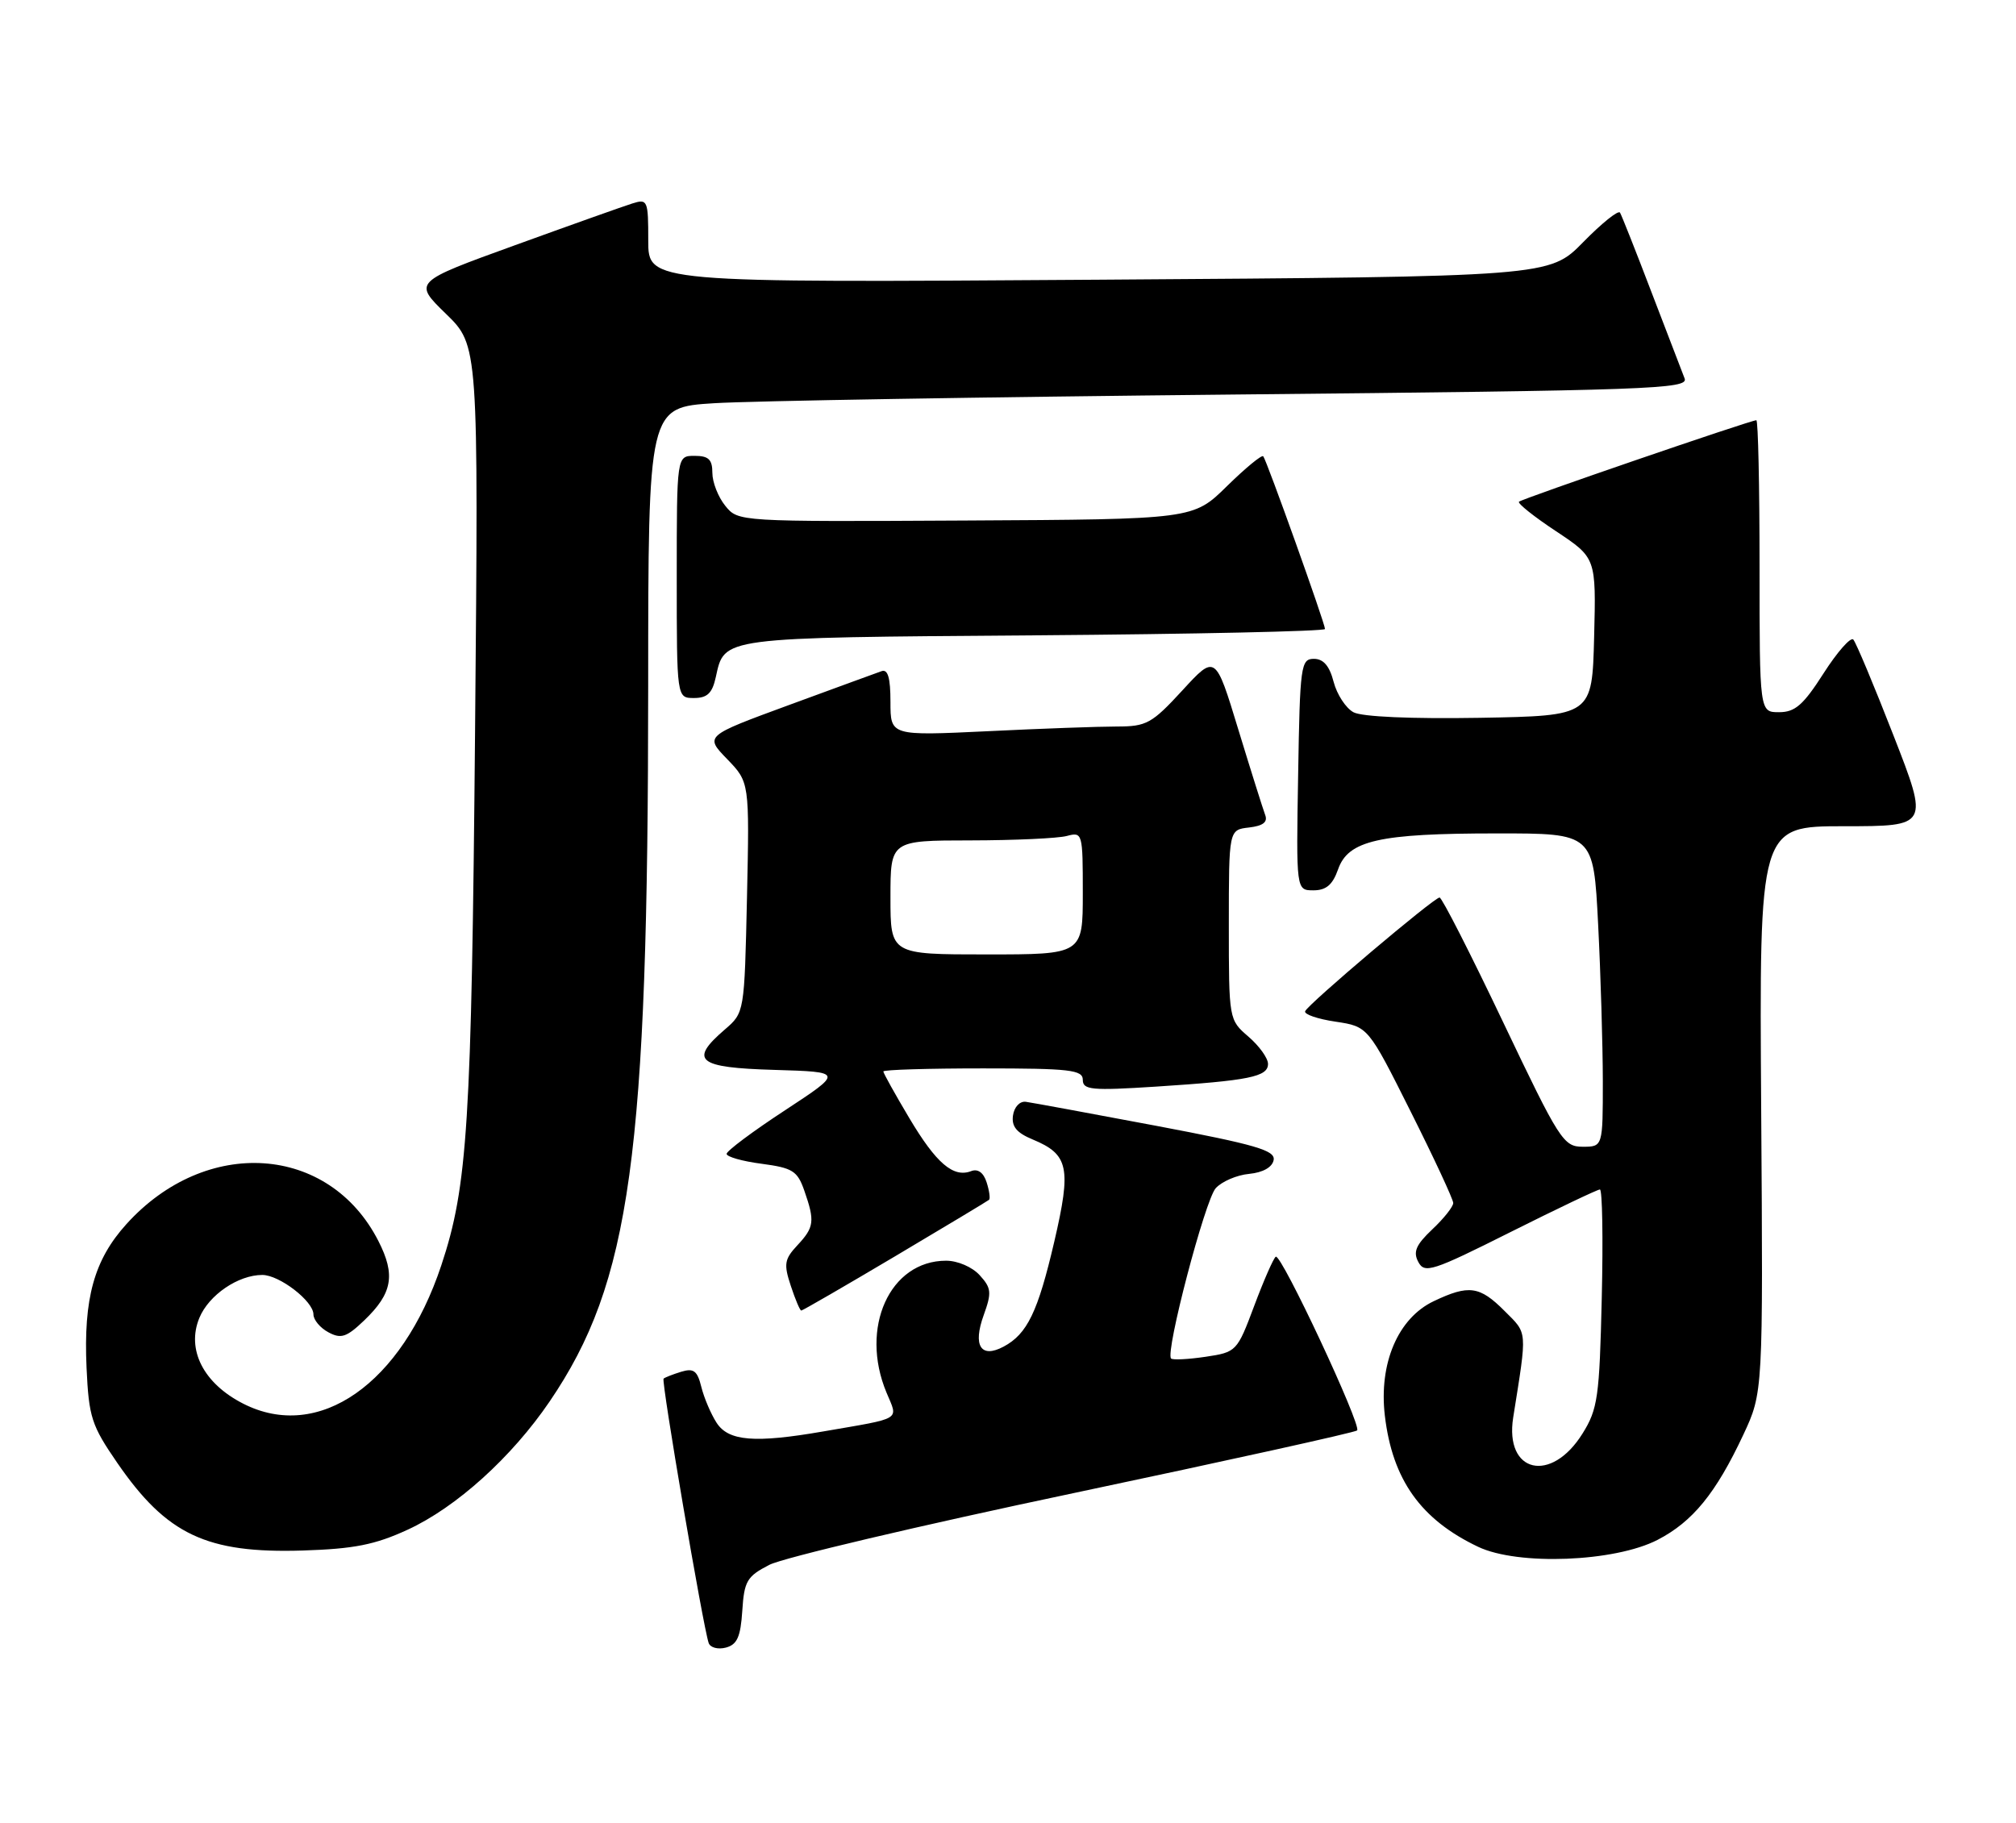 <?xml version="1.0" encoding="UTF-8" standalone="no"?>
<!DOCTYPE svg PUBLIC "-//W3C//DTD SVG 1.1//EN" "http://www.w3.org/Graphics/SVG/1.1/DTD/svg11.dtd" >
<svg xmlns="http://www.w3.org/2000/svg" xmlns:xlink="http://www.w3.org/1999/xlink" version="1.1" viewBox="0 0 283 256">
 <g >
 <path fill="currentColor"
d=" M 104.20 226.15 C 104.47 221.97 104.85 221.32 108.00 219.70 C 109.92 218.71 129.16 214.17 150.75 209.62 C 172.34 205.06 190.23 201.11 190.51 200.83 C 191.18 200.16 179.86 175.97 179.09 176.44 C 178.77 176.64 177.41 179.74 176.07 183.32 C 173.66 189.75 173.58 189.84 169.23 190.49 C 166.80 190.85 164.63 190.96 164.39 190.73 C 163.55 189.88 169.16 168.48 170.66 166.82 C 171.51 165.88 173.62 164.97 175.35 164.81 C 177.29 164.62 178.60 163.88 178.79 162.87 C 179.05 161.51 176.29 160.71 162.30 158.06 C 153.06 156.32 144.82 154.80 144.00 154.69 C 143.15 154.58 142.37 155.42 142.20 156.61 C 141.98 158.16 142.71 159.05 144.99 159.99 C 150.02 162.08 150.41 163.95 148.00 174.31 C 145.70 184.19 144.20 187.29 140.89 189.06 C 137.69 190.77 136.53 188.94 138.09 184.64 C 139.23 181.48 139.17 180.84 137.53 179.04 C 136.49 177.89 134.44 177.00 132.81 177.00 C 124.90 177.00 120.64 186.42 124.45 195.53 C 126.09 199.47 126.80 199.03 115.57 200.97 C 105.95 202.64 102.26 202.34 100.59 199.75 C 99.79 198.51 98.83 196.25 98.45 194.72 C 97.89 192.45 97.38 192.06 95.63 192.59 C 94.46 192.95 93.34 193.39 93.15 193.56 C 92.80 193.86 98.69 228.37 99.48 230.67 C 99.70 231.32 100.78 231.61 101.89 231.32 C 103.48 230.90 103.96 229.82 104.20 226.15 Z  M 232.69 216.19 C 237.62 213.64 240.87 209.65 244.71 201.46 C 247.50 195.50 247.50 195.50 247.23 155.75 C 246.96 116.00 246.96 116.00 258.86 116.00 C 270.77 116.00 270.77 116.00 265.80 103.25 C 263.07 96.24 260.53 90.18 260.16 89.79 C 259.79 89.40 257.91 91.53 255.99 94.53 C 253.15 98.97 251.99 99.99 249.75 99.99 C 247.00 100.00 247.00 100.00 247.00 79.50 C 247.00 68.22 246.80 59.00 246.55 59.00 C 245.74 59.00 213.65 70.02 213.23 70.44 C 213.00 70.67 215.34 72.54 218.44 74.59 C 224.06 78.32 224.06 78.32 223.78 89.41 C 223.50 100.50 223.50 100.50 207.73 100.78 C 198.10 100.94 191.20 100.64 190.00 100.00 C 188.93 99.43 187.67 97.50 187.21 95.73 C 186.63 93.49 185.78 92.50 184.44 92.50 C 182.61 92.50 182.48 93.44 182.23 108.75 C 181.95 125.00 181.95 125.00 184.38 125.00 C 186.16 125.00 187.07 124.22 187.83 122.07 C 189.25 117.99 193.56 117.01 210.10 117.01 C 223.69 117.00 223.69 117.00 224.34 129.75 C 224.70 136.76 224.99 146.66 225.00 151.75 C 225.00 161.00 225.00 161.00 222.17 161.00 C 219.48 161.00 218.90 160.09 211.00 143.50 C 206.42 133.88 202.41 126.00 202.08 126.01 C 201.29 126.02 183.57 141.01 183.21 141.98 C 183.05 142.41 184.97 143.07 187.48 143.44 C 192.05 144.13 192.05 144.13 198.02 156.05 C 201.31 162.61 204.00 168.39 204.00 168.90 C 204.00 169.41 202.68 171.08 201.06 172.60 C 198.76 174.78 198.34 175.76 199.10 177.18 C 199.98 178.83 201.06 178.49 212.02 172.99 C 218.59 169.70 224.25 167.00 224.59 167.00 C 224.93 167.00 225.05 173.86 224.85 182.25 C 224.53 196.13 224.29 197.84 222.16 201.25 C 217.76 208.34 211.18 206.82 212.42 199.00 C 214.40 186.56 214.46 187.31 211.20 184.05 C 207.71 180.55 206.19 180.34 201.27 182.68 C 196.25 185.06 193.54 191.41 194.40 198.75 C 195.46 207.74 199.44 213.34 207.50 217.17 C 213.09 219.83 226.68 219.30 232.69 216.19 Z  M 57.22 214.77 C 64.06 211.62 71.82 204.61 77.16 196.76 C 88.53 180.03 90.98 162.29 90.99 96.34 C 91.00 57.19 91.00 57.19 100.25 56.61 C 105.34 56.29 138.21 55.74 173.31 55.39 C 231.72 54.81 237.07 54.62 236.48 53.13 C 236.13 52.23 234.04 46.78 231.83 41.02 C 229.63 35.25 227.64 30.23 227.41 29.85 C 227.17 29.47 224.85 31.34 222.24 34.00 C 217.50 38.84 217.50 38.84 154.25 39.27 C 91.00 39.70 91.00 39.70 91.00 33.78 C 91.00 28.10 90.91 27.89 88.75 28.57 C 87.51 28.96 80.09 31.60 72.26 34.44 C 58.02 39.60 58.02 39.60 62.59 44.05 C 67.17 48.50 67.17 48.50 66.69 102.50 C 66.19 157.88 65.65 166.53 61.95 177.65 C 56.41 194.32 44.73 202.47 34.14 197.07 C 28.56 194.23 26.14 189.48 27.99 185.02 C 29.32 181.81 33.44 179.00 36.82 179.00 C 39.22 179.00 44.00 182.68 44.00 184.54 C 44.00 185.30 44.95 186.44 46.10 187.05 C 47.88 188.01 48.65 187.75 51.14 185.37 C 55.09 181.58 55.55 179.00 53.12 174.24 C 46.20 160.66 28.91 159.50 17.74 171.87 C 13.21 176.88 11.71 182.29 12.15 192.03 C 12.47 198.99 12.84 200.12 16.48 205.41 C 23.41 215.47 29.02 218.11 42.50 217.69 C 49.71 217.46 52.64 216.88 57.22 214.77 Z  M 125.65 176.38 C 132.72 172.18 138.65 168.62 138.84 168.45 C 139.03 168.29 138.88 167.18 138.50 166.00 C 138.07 164.64 137.28 164.06 136.34 164.42 C 133.83 165.39 131.43 163.34 127.64 156.97 C 125.64 153.61 124.00 150.66 124.00 150.43 C 124.00 150.19 130.30 150.00 138.00 150.00 C 150.20 150.00 152.00 150.21 152.00 151.61 C 152.00 153.02 153.23 153.14 162.25 152.56 C 175.36 151.71 178.00 151.18 178.00 149.37 C 178.00 148.56 176.76 146.84 175.25 145.54 C 172.51 143.18 172.50 143.15 172.50 129.84 C 172.50 116.50 172.50 116.50 175.33 116.18 C 177.31 115.95 177.99 115.42 177.60 114.41 C 177.30 113.61 175.60 108.22 173.83 102.42 C 170.62 91.87 170.62 91.87 165.97 96.94 C 161.70 101.58 160.94 102.00 156.81 102.00 C 154.34 102.00 146.17 102.29 138.66 102.66 C 125.00 103.31 125.00 103.31 125.00 98.55 C 125.00 95.17 124.64 93.91 123.75 94.23 C 123.06 94.47 117.20 96.62 110.71 99.00 C 98.93 103.33 98.93 103.33 102.07 106.57 C 105.21 109.82 105.21 109.82 104.86 125.99 C 104.50 142.17 104.50 142.17 101.75 144.54 C 96.68 148.90 97.90 149.90 108.70 150.21 C 118.39 150.50 118.39 150.50 110.20 155.88 C 105.69 158.83 102.00 161.59 102.00 162.00 C 102.00 162.41 104.21 163.04 106.91 163.39 C 111.27 163.97 111.94 164.39 112.91 167.17 C 114.41 171.47 114.30 172.30 111.93 174.84 C 110.11 176.79 110.00 177.48 111.01 180.53 C 111.64 182.44 112.30 184.00 112.48 184.00 C 112.66 184.00 118.59 180.57 125.65 176.38 Z  M 100.48 95.07 C 101.73 89.42 100.91 89.53 145.15 89.20 C 167.62 89.03 186.00 88.63 186.00 88.31 C 186.00 87.53 177.81 64.62 177.33 64.06 C 177.12 63.82 174.83 65.71 172.23 68.26 C 167.50 72.91 167.50 72.91 135.56 73.08 C 103.62 73.25 103.62 73.25 101.81 71.01 C 100.81 69.78 100.00 67.70 100.00 66.39 C 100.00 64.51 99.47 64.00 97.50 64.00 C 95.00 64.00 95.00 64.00 95.00 81.00 C 95.00 98.00 95.00 98.00 97.42 98.00 C 99.28 98.00 99.99 97.33 100.48 95.07 Z  M 125.00 126.00 C 125.00 118.00 125.00 118.00 136.25 117.99 C 142.44 117.98 148.51 117.70 149.75 117.37 C 151.96 116.78 152.00 116.94 152.00 125.38 C 152.00 134.00 152.00 134.00 138.50 134.00 C 125.00 134.00 125.00 134.00 125.00 126.00 Z "/>
</g>
</svg>